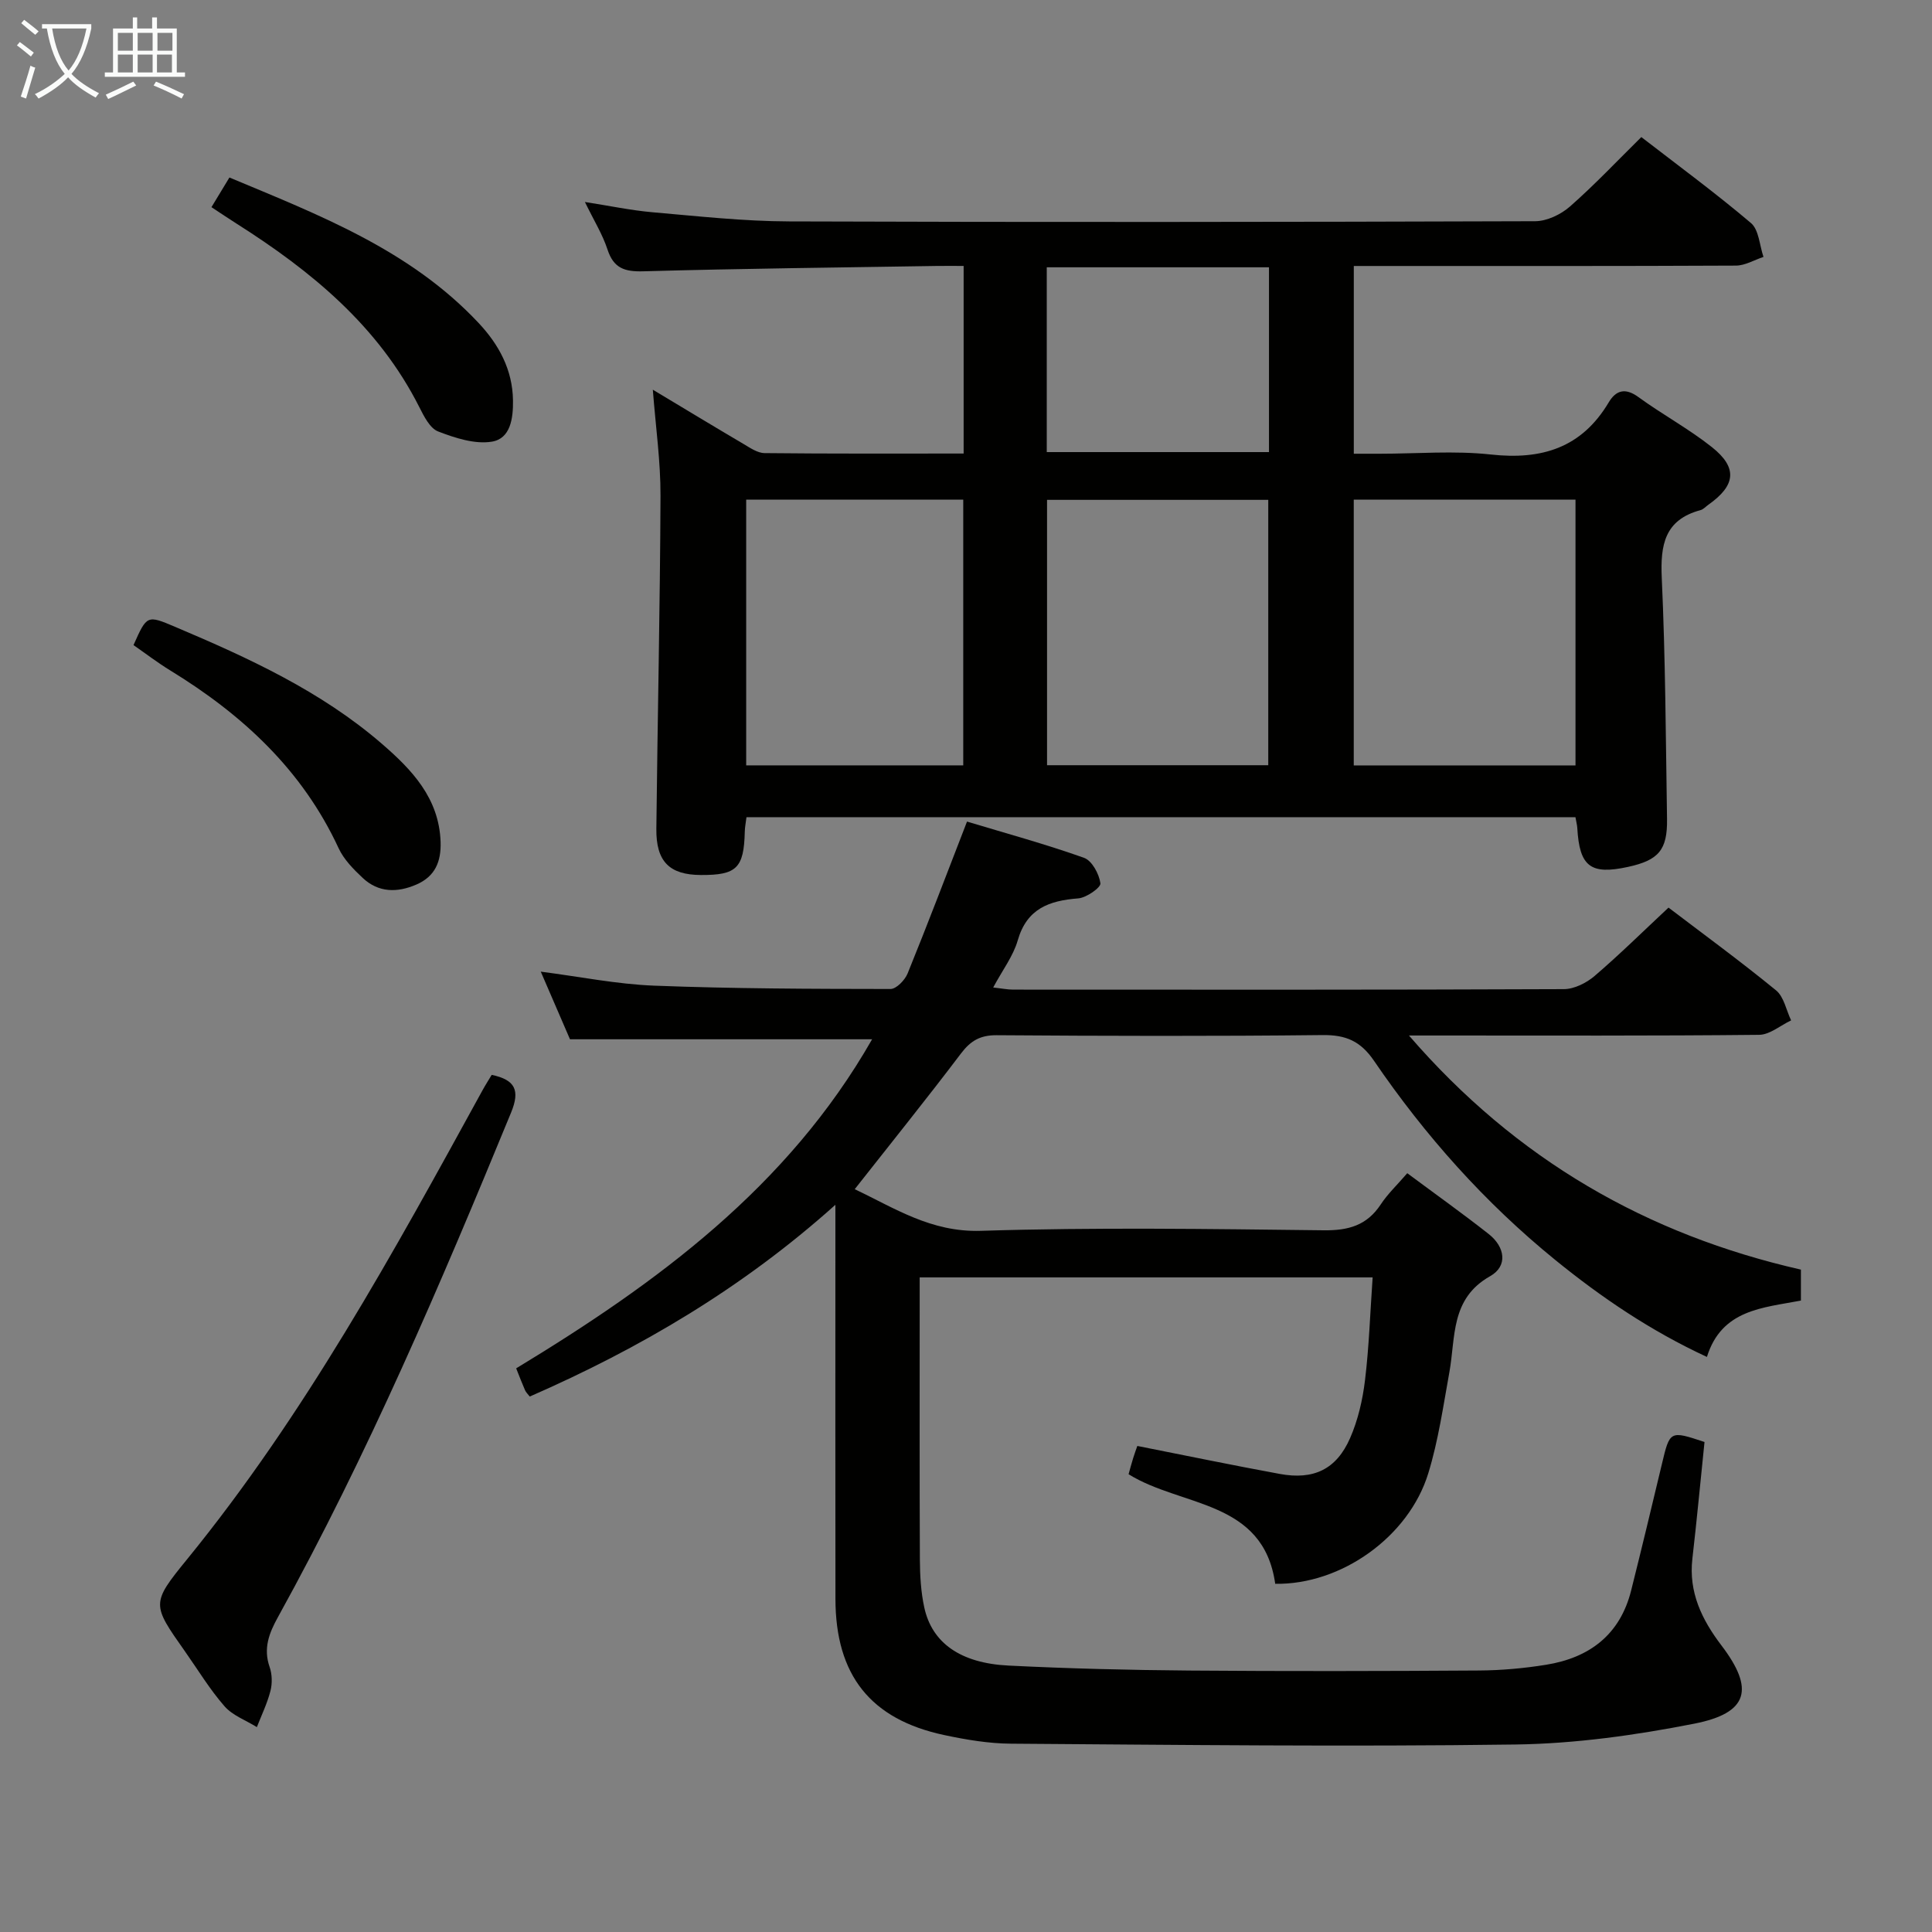 <svg enable-background="new 0 0 400 400" viewBox="0 0 400 400" xmlns="http://www.w3.org/2000/svg"><rect x="0" y="0" width="400" height="400" fill="#808080" stroke="none"/><g fill="#010100"><path d="m372.86 262.86v6.41c-7.87 1.51-16.41 1.83-19.46 11.67-11.73-5.44-21.85-12.32-31.4-20.08-14.58-11.85-26.97-25.76-37.53-41.24-2.79-4.08-5.82-5.37-10.63-5.32-22.49.25-44.99.19-67.49.03-3.39-.02-5.38 1.13-7.38 3.77-7.1 9.38-14.49 18.55-22.01 28.11 8.21 3.88 15.77 8.94 26.1 8.62 23.64-.74 47.32-.39 70.98-.11 5.14.06 8.95-1 11.83-5.36 1.44-2.19 3.4-4.03 5.49-6.46 5.78 4.3 11.43 8.32 16.87 12.6 3.35 2.64 4.03 6.61.27 8.73-8.23 4.65-7.11 12.6-8.42 19.86-1.27 7.01-2.28 14.13-4.36 20.91-4.03 13.19-18.07 23.14-31.7 22.91-2.46-17.45-19.42-15.86-30.36-22.69.3-1.08.6-2.2.94-3.3.28-.92.62-1.83.87-2.55 10.02 1.98 19.74 4 29.49 5.79 7.01 1.29 11.72-.93 14.56-7.41 1.64-3.74 2.6-7.92 3.09-11.99.84-6.92 1.06-13.91 1.58-21.29-31.14 0-62.15 0-93.78 0v5.44c0 17.66-.04 35.33.04 52.99.02 3.31.21 6.68.91 9.9 1.59 7.34 7.49 11.55 17.45 12.04 12.46.62 24.94.93 37.42 1.03 19.99.16 39.99.12 59.99-.01 4.63-.03 9.31-.45 13.89-1.19 8.96-1.44 15.3-6.21 17.6-15.37 2.18-8.69 4.27-17.4 6.35-26.11 1.67-7.02 1.64-7.03 8.84-4.64-.83 8.02-1.58 16.1-2.51 24.15-.81 6.97 1.98 12.66 6.01 17.96 6.88 9.03 5.63 14-5.63 16.21-12.16 2.39-24.64 4.14-37 4.31-34.82.48-69.64.07-104.47-.17-4.61-.03-9.27-.82-13.79-1.78-15.27-3.25-22.52-12.39-22.54-28.19-.04-25-.01-49.99-.01-74.99 0-1.79 0-3.58 0-6.61-19.33 17.33-40.52 29.74-63.28 39.7-.4-.52-.78-.87-.97-1.3-.6-1.36-1.13-2.76-1.84-4.54 29.12-17.64 56.22-37.51 73.69-68.13-20.76 0-41.36 0-62.55 0-1.77-4.1-3.86-8.92-6.05-14 8.1 1.04 15.76 2.6 23.47 2.9 16.3.63 32.62.67 48.94.69 1.21 0 2.98-1.84 3.54-3.21 4.18-10.28 8.12-20.66 12.3-31.45 7.88 2.38 16.15 4.63 24.22 7.5 1.65.58 3.13 3.34 3.4 5.28.12.86-2.89 2.99-4.59 3.12-6.03.47-10.64 2.11-12.53 8.7-.94 3.26-3.15 6.14-5.08 9.75 1.75.19 2.96.44 4.17.44 37.99.02 75.99.06 113.98-.1 2.15-.01 4.68-1.28 6.37-2.73 5.16-4.42 10.01-9.21 15.3-14.15 7.03 5.35 14.81 11.04 22.26 17.13 1.64 1.34 2.11 4.11 3.12 6.22-2.21 1.04-4.41 2.97-6.63 2.99-21.99.23-43.99.14-65.99.14-1.79 0-3.58 0-6.5 0 22.28 25.8 49.4 41.25 81.15 48.47z"/><path d="m326.18 169.19c-57.44 0-114.39 0-171.63 0-.13 1.1-.33 2.04-.35 2.98-.18 7.55-1.67 9.03-9.1 8.99-6.5-.03-9.29-2.78-9.21-9.59.25-22.97.77-45.94.86-68.91.03-7.09-.99-14.18-1.59-21.98 6.48 3.89 12.56 7.58 18.68 11.18 1.41.83 2.97 1.94 4.47 1.95 13.62.15 27.25.09 41.2.09 0-13.01 0-25.58 0-38.84-1.87 0-3.64-.02-5.4 0-20.31.33-40.62.54-60.92 1.11-3.9.11-6.15-.64-7.42-4.53-1.02-3.12-2.81-5.99-4.67-9.82 5.11.79 9.51 1.73 13.95 2.12 9.43.82 18.88 1.87 28.33 1.9 51.49.18 102.98.13 154.46-.04 2.43-.01 5.32-1.39 7.2-3.04 5.1-4.48 9.78-9.45 14.78-14.38 7.57 5.85 15.35 11.57 22.7 17.8 1.65 1.4 1.77 4.62 2.59 7.01-1.9.63-3.8 1.79-5.7 1.8-24.49.12-48.99.08-73.48.08-1.79 0-3.58 0-5.64 0v38.87h5.39c7.66 0 15.4-.67 22.98.16 10.53 1.16 18.79-1.37 24.4-10.78 1.49-2.51 3.41-3.11 6.14-1.12 4.97 3.62 10.44 6.57 15.24 10.38 5.37 4.27 4.92 7.93-.74 11.92-.54.38-1.03.96-1.64 1.12-7.42 2-8.32 7.19-8.01 14.02.76 16.62.83 33.27 1.09 49.91.1 6.42-1.74 8.55-8.07 9.93-7.77 1.7-10.06-.07-10.51-8.07-.04-.64-.22-1.27-.38-2.22zm-109.4-10.76h45.8c0-18.59 0-36.79 0-54.94-15.48 0-30.54 0-45.8 0zm63.5-54.99v55.03h45.91c0-18.56 0-36.76 0-55.03-15.48 0-30.56 0-45.91 0zm-125.79 0v55.02h44.94c0-18.55 0-36.73 0-55.02-15.14 0-29.88 0-44.94 0zm62.23-9.84h46.01c0-12.91 0-25.49 0-38.26-15.48 0-30.67 0-46.01 0z"/><path d="m101.8 222.54c4.89 1.03 5.9 3.2 4.02 7.79-14.6 35.51-29.66 70.8-48.26 104.45-1.85 3.34-3.09 6.5-1.73 10.38.52 1.5.56 3.39.16 4.94-.66 2.57-1.84 5-2.81 7.48-2.26-1.41-5.01-2.39-6.69-4.31-3.05-3.48-5.48-7.52-8.16-11.32-6.9-9.8-7.08-9.94.43-19.15 24.31-29.84 42.67-63.41 61.08-96.96.61-1.13 1.31-2.21 1.96-3.3z"/><path d="m27.64 133.56c2.79-6.25 2.79-6.25 8.66-3.76 15.18 6.43 30.15 13.29 42.76 24.19 6.19 5.35 11.84 11.23 12.16 20.3.14 4.12-1.15 7.17-5 8.84-3.95 1.72-7.85 1.71-11.12-1.36-1.92-1.8-3.91-3.82-4.99-6.15-7.5-16.19-19.89-27.64-34.81-36.78-2.65-1.62-5.14-3.53-7.66-5.28z"/><path d="m43.78 42.89c1.26-2.09 2.35-3.89 3.72-6.14 18.62 7.79 37.41 14.99 51.6 30.13 4.17 4.45 7.02 9.64 7.11 16.03.05 3.75-.53 7.9-4.37 8.53-3.53.58-7.62-.76-11.13-2.11-1.7-.66-2.93-3.13-3.89-5.03-8.49-16.82-22.4-28.21-37.89-38.03-1.67-1.05-3.29-2.16-5.15-3.38z"/></g><path d="m6.4 11.7c-1-.8-1.9-1.6-2.9-2.3l.6-.7c.9.7 1.9 1.4 2.9 2.2zm-2.1 8.3c.7-2.1 1.4-4.2 2-6.4.2.1.6.3 1 .4-.7 2.3-1.3 4.4-1.9 6.4zm3-12.8c-1.1-.9-2.1-1.7-2.9-2.4l.6-.7c1 .8 2 1.5 3 2.4zm1.4-1.3v-.9h10.2v.9c-.9 4.2-2.3 7.3-4.1 9.4 1.3 1.4 3.2 2.7 5.7 4-.2.2-.4.5-.7.9-2.5-1.4-4.4-2.7-5.7-4.2-1.4 1.5-3.5 3-6.1 4.4 0 0 0 0-.1-.1-.3-.4-.5-.7-.7-.8 2.7-1.3 4.7-2.8 6.2-4.2-1.8-2.2-3-5.3-3.7-9.4zm9.2 0h-7.1c.6 3.8 1.7 6.7 3.4 8.7 1.7-2 2.9-4.8 3.7-8.7z" fill="#fafbfa"/><path d="m31.6 3.6h.9v2.3h4.1v9.1h1.7v.9h-16.6v-.9h1.7v-9.1h4.1v-2.3h.9v2.3h3.1v-2.3zm-4 13.3.6.8c-1.9.9-3.8 1.9-5.8 2.8-.2-.3-.3-.6-.5-.9 2-.9 3.9-1.8 5.7-2.7zm-3.2-10.1v3.7h3.1v-3.7zm0 4.5v3.7h3.1v-3.7zm4.1-4.5v3.7h3.1v-3.7zm0 4.5v3.7h3.1v-3.7zm9.1 9.1c-2.1-1.1-4.1-2-5.8-2.7l.5-.8c2.2.9 4.1 1.8 5.8 2.6zm-1.9-13.6h-3.1v3.7h3.1zm-3.2 4.5v3.7h3.1v-3.7z" fill="#fafbfa"/></svg>